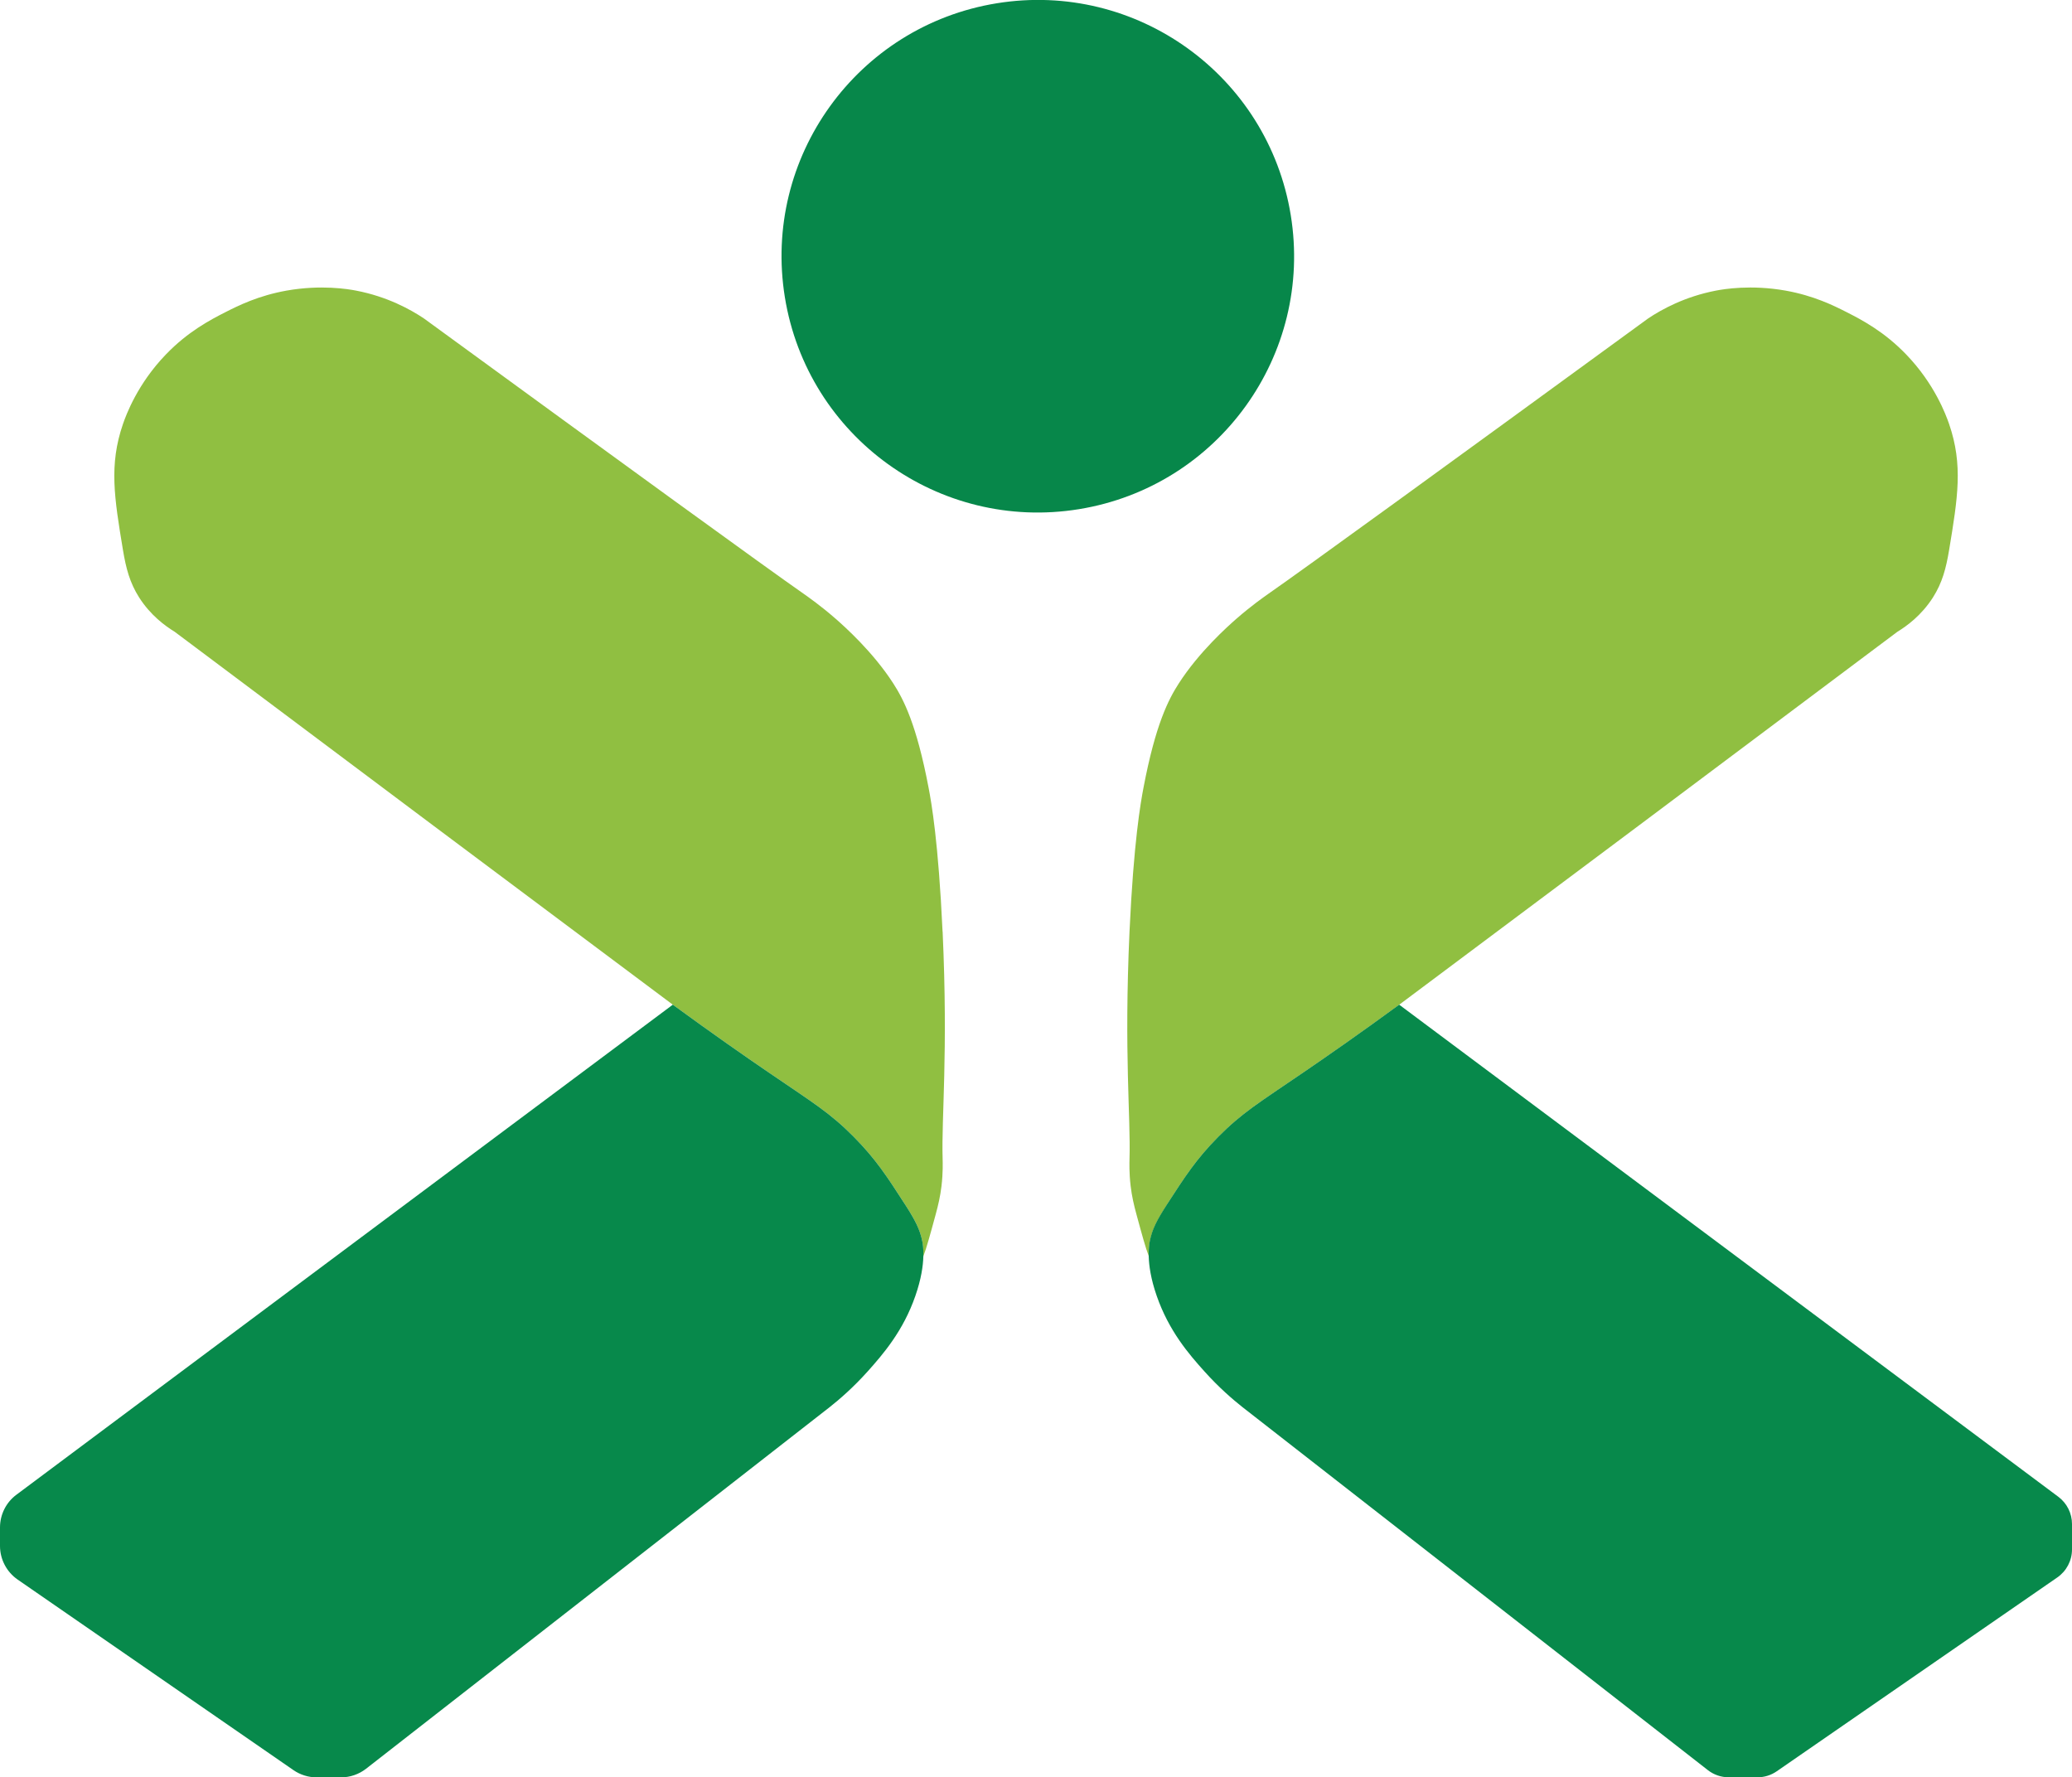<?xml version="1.0" encoding="UTF-8"?>
<svg id="Layer_2" data-name="Layer 2" xmlns="http://www.w3.org/2000/svg" viewBox="0 0 304.02 260.77">
  <defs>
    <style>
      .cls-1 {
        fill: #90bf41;
      }

      .cls-2 {
        fill: #07894b;
      }

      .cls-3 {
        fill: #07874a;
      }
    </style>
  </defs>
  <g id="IEFP">
    <g>
      <path class="cls-1" d="m138.3,136.69c-.61-13.19-1.64-18.96-2.05-21.11-1.77-9.32-3.68-12.98-5.19-15.32-2.99-4.64-7.18-8.36-8.42-9.45-2.24-1.96-4.08-3.23-4.68-3.66-5.56-3.87-26.26-18.91-55.75-40.42-2-1.34-5.39-3.21-9.96-4.09-1.14-.22-5.13-.9-10.21,0-4.13.74-7.03,2.18-8.94,3.15-2.22,1.13-5.51,2.84-8.76,6.22-4.16,4.31-5.83,8.85-6.3,10.21-2.06,6.01-1.27,10.78,0,18.47.45,2.69.99,4.79,2.38,6.98,1.67,2.61,3.81,4.17,5.2,5.02.12.09,2.93,2.2,3.06,2.29,23.33,17.5,46.68,34.98,70.04,52.43,0,0,0,0,0,0h0c5.87,4.29,10.69,7.64,13.96,9.87,6.68,4.56,9.1,5.99,12.6,9.53,3.22,3.26,4.84,5.77,7.49,9.87,1.53,2.37,2.21,3.7,2.55,5.45.06.29.18,1.05.15,2.22.49-1.27,1.03-3.26,1.81-6.13.39-1.43.68-2.68.86-4.17.24-2,.18-3.52.17-4-.19-6.08.82-15.34,0-33.36Z"/>
      <path class="cls-2" d="m132.77,176.68c-2.65-4.11-4.27-6.61-7.49-9.87-3.5-3.54-5.92-4.97-12.6-9.53-3.27-2.23-8.09-5.58-13.96-9.87h0S2.41,219.31,2.41,219.31c-1.52,1.13-2.41,2.91-2.41,4.81v2.7c0,1.97.97,3.82,2.59,4.94l40.47,27.96c1,.69,2.19,1.06,3.41,1.06h3.56c1.34,0,2.64-.45,3.69-1.27l67.99-53.03c1.42-1.12,3.46-2.87,5.62-5.28,2.24-2.51,5.19-5.9,6.98-11.06.87-2.5,1.13-4.42,1.17-5.78.04-1.17-.09-1.93-.15-2.22-.34-1.74-1.02-3.07-2.55-5.45Z"/>
      <path class="cls-1" d="m171.26,176.68c2.65-4.11,4.27-6.61,7.49-9.87,3.5-3.54,5.92-4.97,12.6-9.53,3.27-2.23,8.09-5.58,13.96-9.87h0s0,0,0,0c23.36-17.45,46.71-34.93,70.04-52.43.13-.09,2.94-2.2,3.06-2.29,1.39-.85,3.53-2.41,5.2-5.02,1.39-2.19,1.93-4.29,2.38-6.98,1.27-7.69,2.06-12.46,0-18.47-.47-1.36-2.14-5.9-6.3-10.21-3.25-3.38-6.54-5.09-8.76-6.22-1.91-.97-4.81-2.41-8.94-3.15-5.08-.9-9.07-.22-10.21,0-4.57.88-7.96,2.75-9.96,4.09-29.49,21.51-50.19,36.55-55.75,40.42-.6.43-2.44,1.7-4.68,3.66-1.24,1.09-5.43,4.81-8.42,9.45-1.51,2.34-3.42,6-5.19,15.32-.41,2.15-1.44,7.92-2.05,21.11-.82,18.02.19,27.28,0,33.36-.01.48-.07,2,.17,4,.18,1.49.47,2.74.86,4.17.78,2.87,1.32,4.86,1.81,6.13-.04-1.17.09-1.93.15-2.22.34-1.74,1.02-3.07,2.55-5.45Z"/>
      <path class="cls-2" d="m205.3,147.41h0c-5.87,4.29-10.69,7.64-13.96,9.87-6.68,4.56-9.1,5.99-12.6,9.53-3.22,3.26-4.84,5.77-7.49,9.87-1.53,2.37-2.21,3.7-2.55,5.45-.06.29-.18,1.05-.15,2.22.04,1.36.3,3.28,1.17,5.78,1.79,5.16,4.73,8.56,6.98,11.06,2.16,2.41,4.19,4.15,5.62,5.28l68.26,53.24c.88.69,1.96,1.06,3.08,1.06h4.21c1.02,0,2.01-.31,2.84-.89l41.15-28.43c1.35-.93,2.16-2.47,2.16-4.11v-3.72c0-1.58-.74-3.06-2.01-4.01l-96.71-72.2Z"/>
      <circle class="cls-3" cx="152.28" cy="37.6" r="37.6" transform="translate(-4.06 24.88) rotate(-9.22)"/>
    </g>
  </g>
</svg>